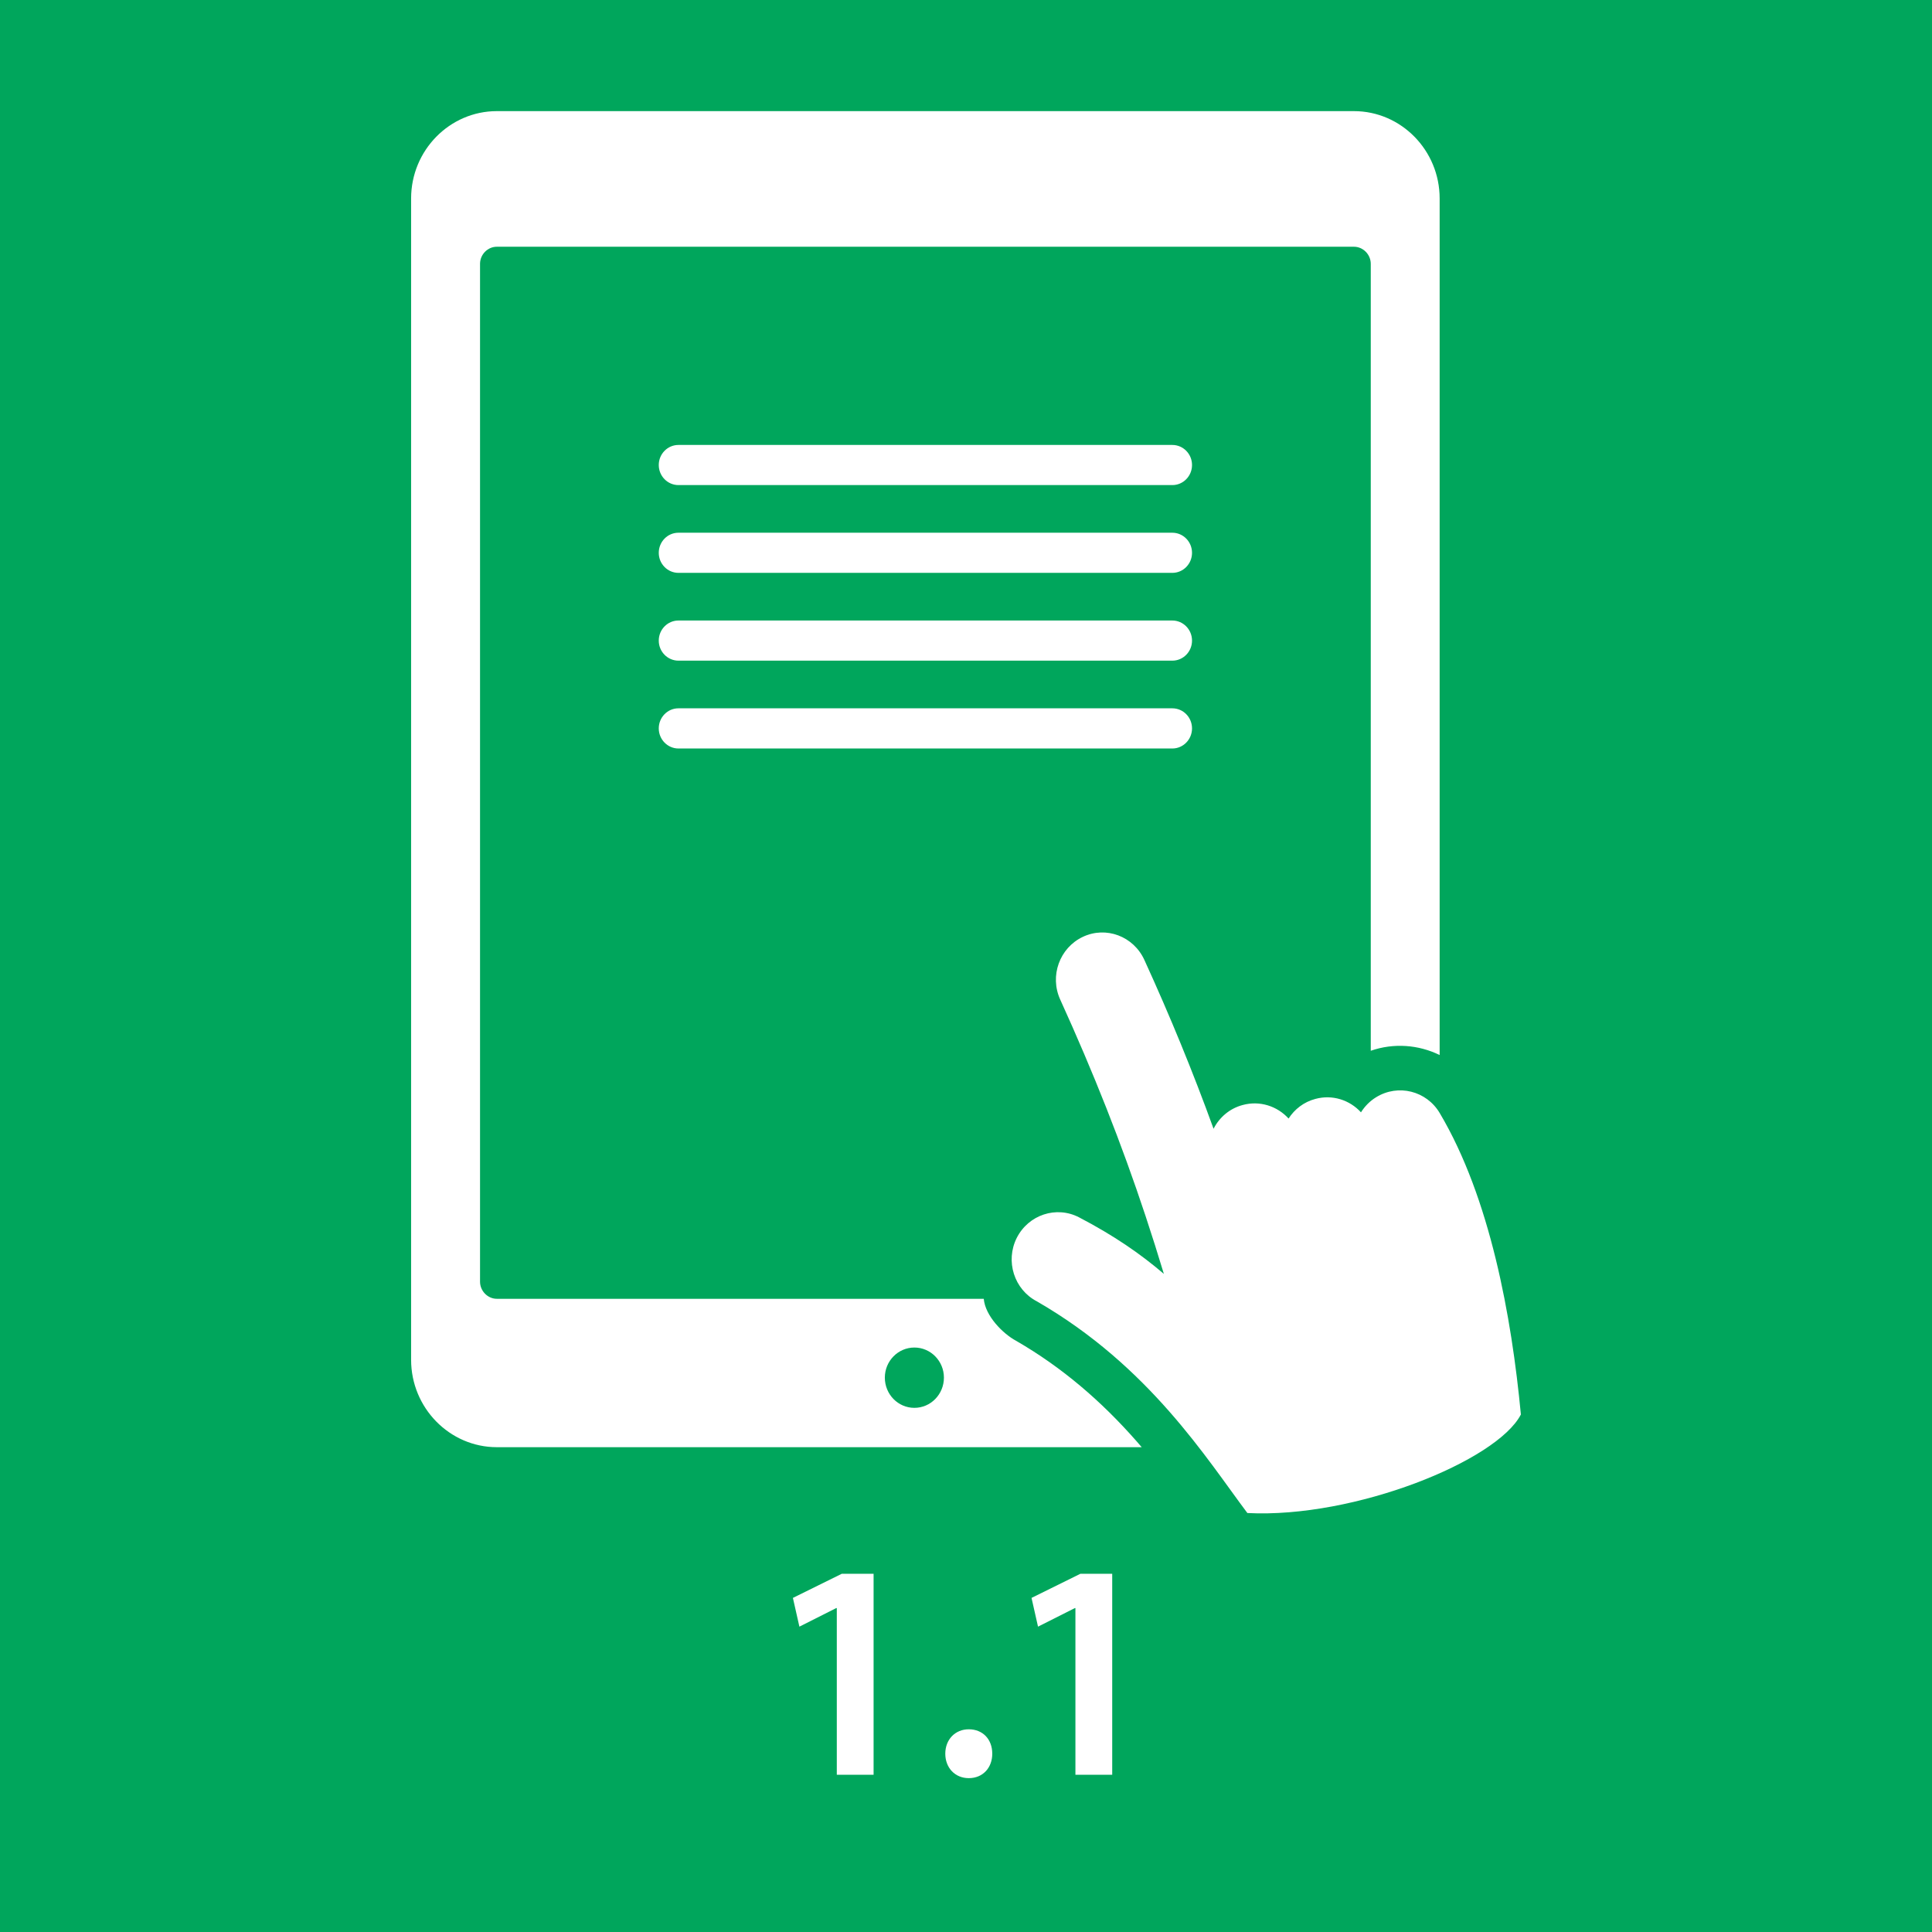 <?xml version="1.0" encoding="utf-8"?>
<!-- Generator: Adobe Illustrator 16.0.3, SVG Export Plug-In . SVG Version: 6.00 Build 0)  -->
<!DOCTYPE svg PUBLIC "-//W3C//DTD SVG 1.1//EN" "http://www.w3.org/Graphics/SVG/1.1/DTD/svg11.dtd">
<svg version="1.1" id="Ebene_1" xmlns:x="http://ns.adobe.com/Extensibility/1.0/" xmlns:i="http://ns.adobe.com/AdobeIllustrator/10.0/" xmlns:graph="http://ns.adobe.com/Graphs/1.0/"
	 xmlns="http://www.w3.org/2000/svg" xmlns:xlink="http://www.w3.org/1999/xlink" x="0px" y="0px" width="300px" height="300px"
	 viewBox="0 0 300 300" enable-background="new 0 0 300 300" xml:space="preserve">
<rect y="0" fill="#00A65C" width="300" height="300"/>
<rect x="0.757" y="228.086" fill="none" width="298.486" height="79.494"/>
<g>
	<path fill="#FFFFFF" d="M137.397,213.915c0-2.571,2.052-4.67,4.587-4.67s4.587,2.099,4.587,4.67c0,2.596-2.052,4.695-4.587,4.695
		S137.397,216.51,137.397,213.915 M223.548,163.826V30.817c0-7.469-5.98-13.561-13.31-13.561H77.147
		c-7.328,0-13.31,6.092-13.31,13.561v180.336c0,7.458,5.981,13.565,13.31,13.565h100.136c-0.266-0.32-0.536-0.621-0.815-0.943
		c-5.454-6.205-11.563-11.468-18.699-15.582c-2.069-1.114-4.782-3.878-5.011-6.516h-75.61c-1.424,0-2.608-1.223-2.608-2.658V40.933
		c0.022-1.436,1.195-2.62,2.608-2.62h133.091c1.423,0,2.613,1.206,2.613,2.659v122.191
		C216.412,161.92,220.269,162.219,223.548,163.826 M236.162,219.639c-1.447-15.216-4.77-33.597-12.593-46.787
		c-2.046-3.473-6.473-4.576-9.88-2.478c-0.986,0.603-1.769,1.415-2.358,2.347c-1.737-1.906-4.437-2.808-7.096-2.078
		c-1.777,0.471-3.214,1.597-4.146,3.043c-1.758-1.929-4.469-2.828-7.127-2.101c-2.036,0.539-3.623,1.93-4.522,3.688
		c-3.193-8.809-6.752-17.489-10.748-26.224c-1.684-3.677-5.959-5.284-9.561-3.569c-3.599,1.704-5.176,6.066-3.502,9.731
		c5.143,11.296,9.536,22.375,13.266,33.651c0.986,2.978,1.928,5.958,2.829,8.946c-3.644-3.117-7.78-5.969-13.16-8.776
		c-3.535-1.844-7.866-0.406-9.687,3.193c-1.802,3.602-0.408,8.017,3.15,9.86c17.467,10.073,26.363,24.477,32.665,32.856
		C210.324,235.799,232.464,226.84,236.162,219.639"/>
	<path fill="#FFFFFF" d="M182.042,109.987c1.683,0,3.055,1.394,3.055,3.119c0,1.72-1.372,3.12-3.055,3.12h-76.688
		c-1.688,0-3.061-1.399-3.061-3.12c0-1.725,1.372-3.119,3.05-3.119H182.042z"/>
	<path fill="#FFFFFF" d="M182.042,96.354c1.683,0,3.055,1.396,3.055,3.121c0,1.719-1.372,3.112-3.055,3.112h-76.688
		c-1.688,0-3.061-1.394-3.061-3.112c0-1.726,1.372-3.121,3.05-3.121H182.042z"/>
	<path fill="#FFFFFF" d="M182.042,82.722c1.683,0,3.055,1.394,3.055,3.119c0,1.72-1.372,3.113-3.055,3.113h-76.688
		c-1.688,0-3.061-1.393-3.061-3.113c0-1.725,1.372-3.119,3.05-3.119H182.042z"/>
	<path fill="#FFFFFF" d="M182.042,69.092c1.683,0,3.055,1.394,3.055,3.113c0,1.726-1.372,3.119-3.055,3.119h-76.688
		c-1.688,0-3.061-1.394-3.061-3.119c0-1.719,1.372-3.113,3.05-3.113H182.042z"/>
</g>
<g>
	<rect x="2" y="241.5" fill="none" width="296" height="55"/>
	<path fill="#FFFFFF" d="M129.938,249.706h-0.096l-5.712,2.88l-1.008-4.464l7.585-3.745h4.944v31.203h-5.712V249.706z"/>
	<path fill="#FFFFFF" d="M146.784,272.316c0-2.208,1.536-3.792,3.648-3.792c2.16,0,3.647,1.536,3.647,3.792
		c0,2.16-1.439,3.793-3.647,3.793C148.272,276.109,146.784,274.476,146.784,272.316z"/>
	<path fill="#FFFFFF" d="M166.992,249.706h-0.096l-5.713,2.88l-1.008-4.464l7.585-3.745h4.944v31.203h-5.713V249.706z"/>
</g>
</svg>
